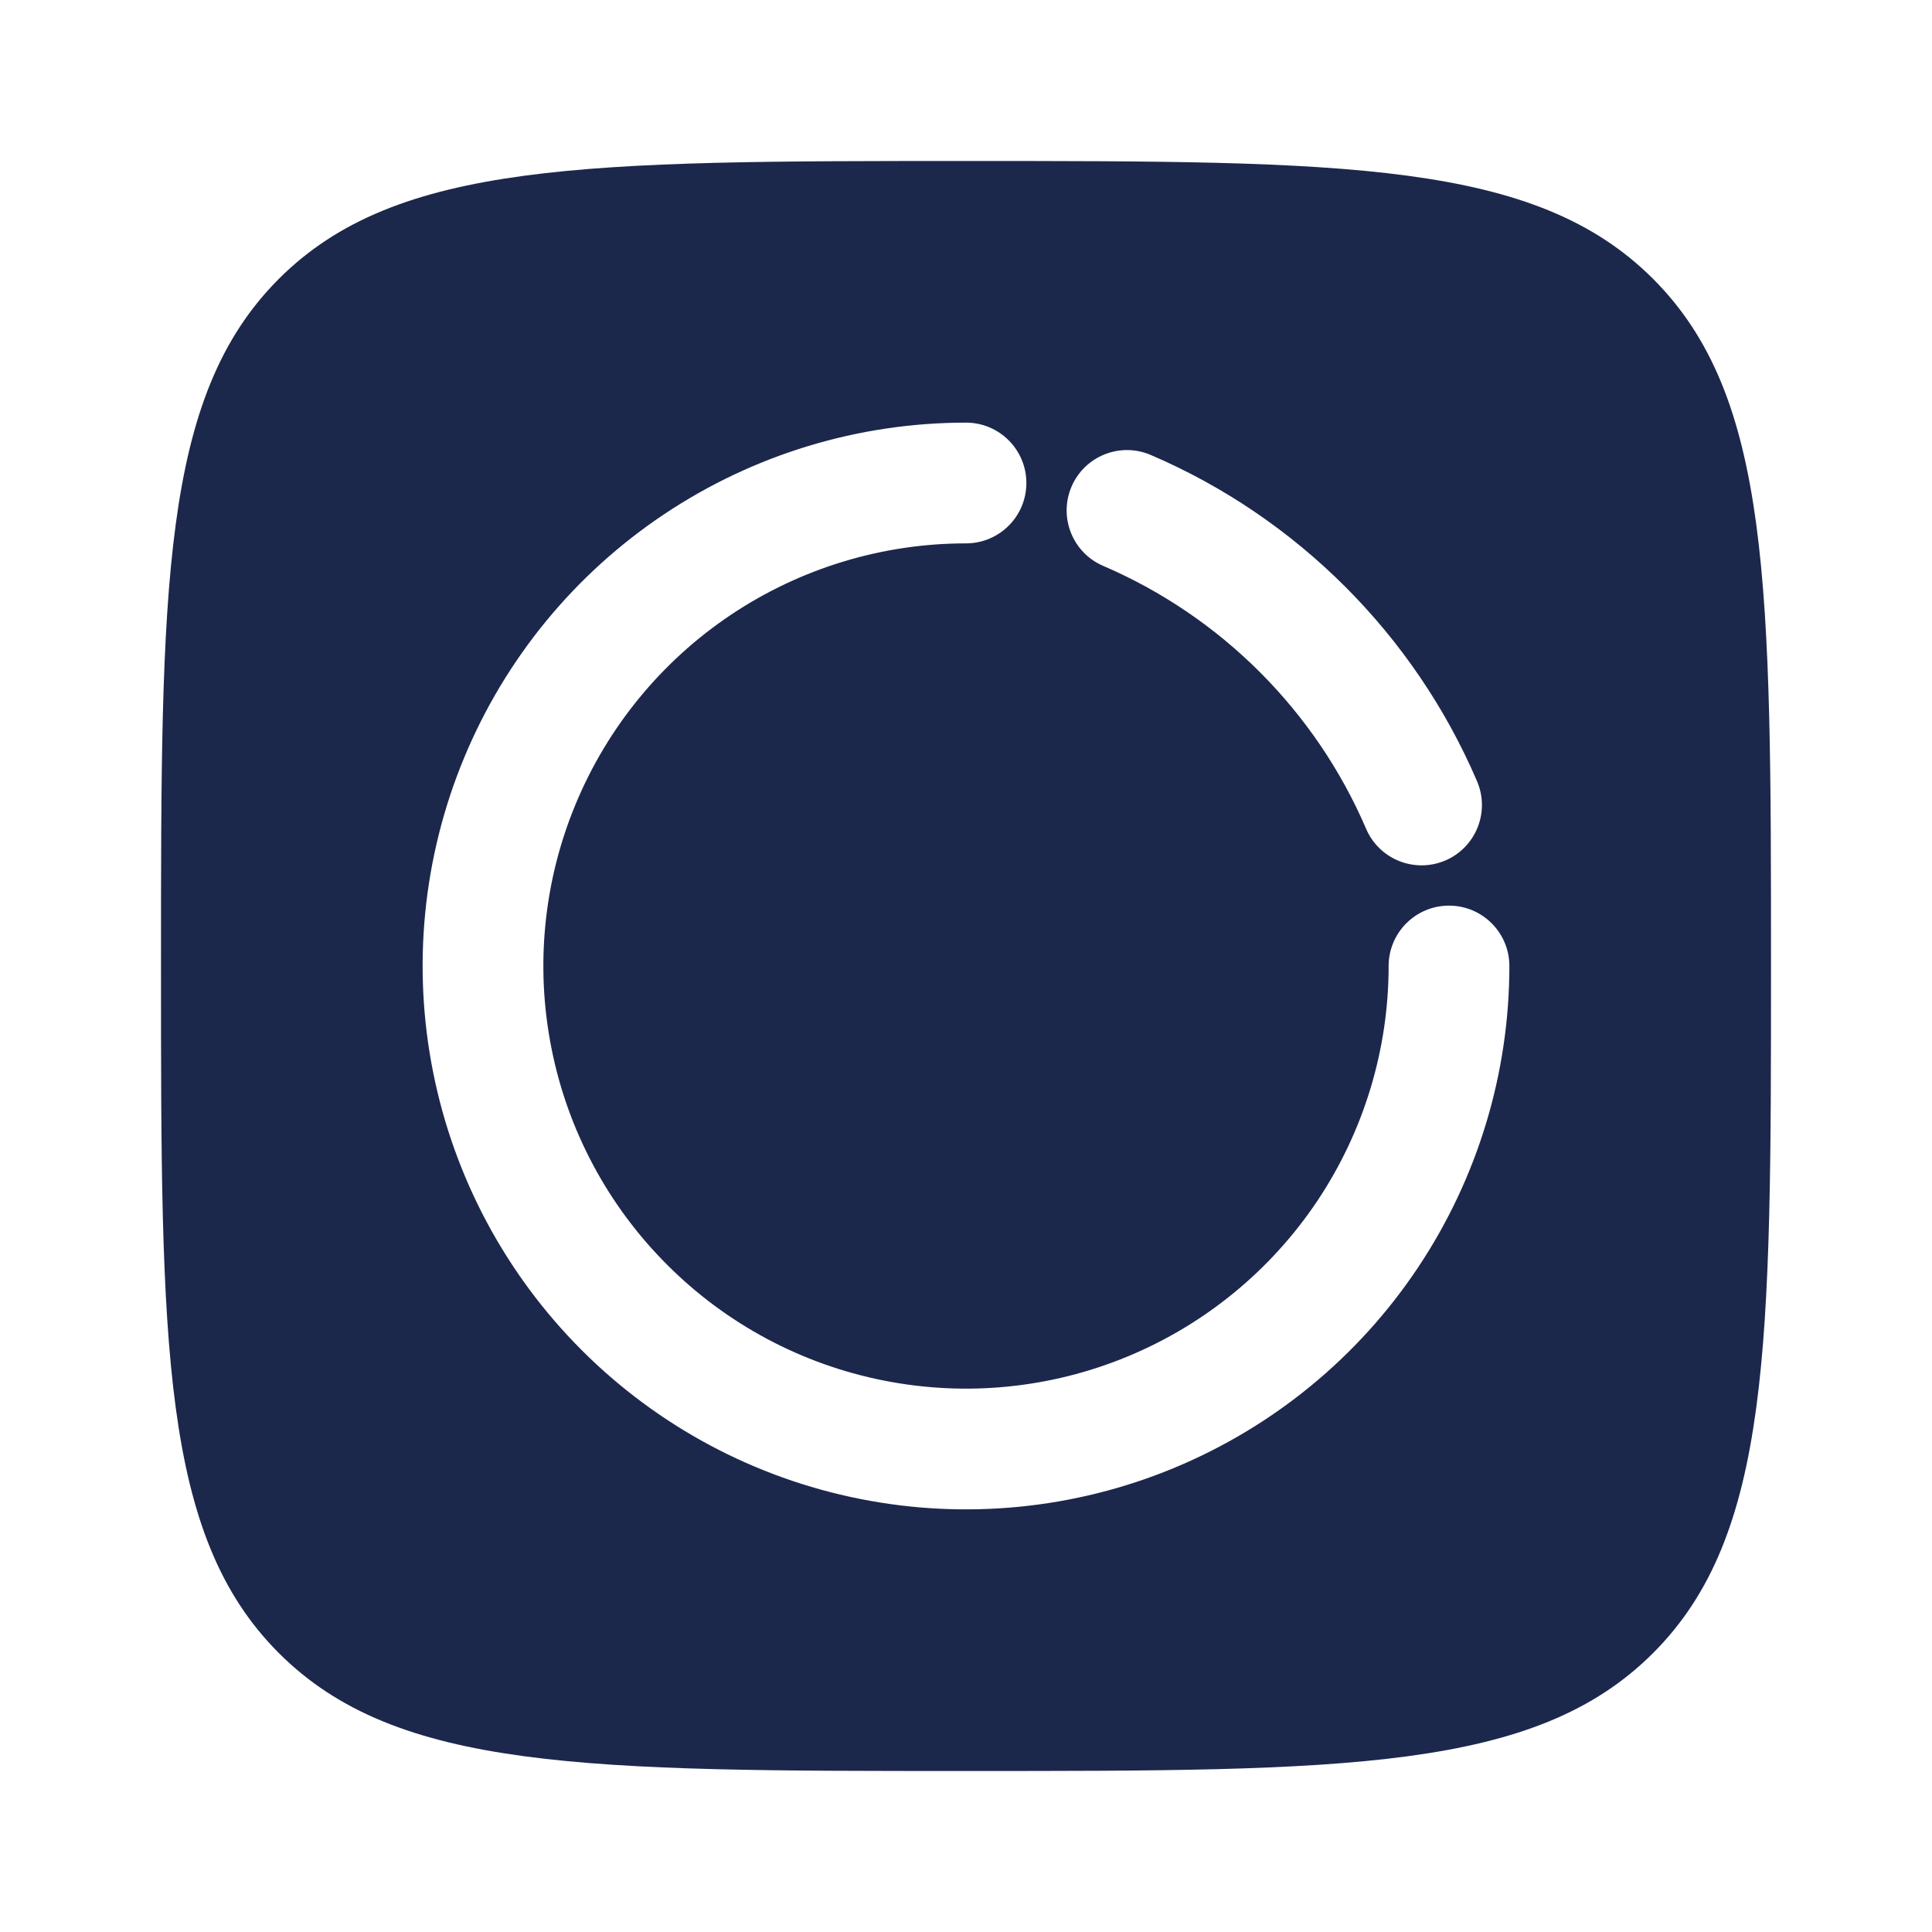 <?xml version="1.0" encoding="utf-8"?><!-- Uploaded to: SVG Repo, www.svgrepo.com, Generator: SVG Repo Mixer Tools -->
<svg width="800px" height="800px" viewBox="0 0 24 24" fill="none" xmlns="http://www.w3.org/2000/svg">
<path fill-rule="evenodd" clip-rule="evenodd" d="M12 22C7.286 22 4.929 22 3.464 20.535C2 19.071 2 16.714 2 12C2 7.286 2 4.929 3.464 3.464C4.929 2 7.286 2 12 2C16.714 2 19.071 2 20.535 3.464C22 4.929 22 7.286 22 12C22 16.714 22 19.071 20.535 20.535C19.071 22 16.714 22 12 22ZM10.683 18.62C11.992 18.881 13.35 18.747 14.583 18.236C15.816 17.725 16.871 16.86 17.612 15.75C18.354 14.64 18.75 13.335 18.75 12C18.75 11.586 18.414 11.25 18 11.25C17.586 11.25 17.25 11.586 17.25 12C17.25 13.038 16.942 14.053 16.365 14.917C15.788 15.78 14.968 16.453 14.009 16.85C13.05 17.248 11.994 17.352 10.976 17.149C9.957 16.947 9.022 16.447 8.288 15.712C7.553 14.978 7.053 14.043 6.851 13.024C6.648 12.006 6.752 10.95 7.15 9.991C7.547 9.032 8.22 8.212 9.083 7.635C9.947 7.058 10.962 6.75 12 6.75C12.414 6.75 12.75 6.414 12.75 6C12.75 5.586 12.414 5.25 12 5.25C10.665 5.25 9.36 5.646 8.25 6.388C7.14 7.129 6.275 8.183 5.764 9.417C5.253 10.65 5.119 12.008 5.38 13.317C5.64 14.626 6.283 15.829 7.227 16.773C8.171 17.717 9.374 18.36 10.683 18.62ZM13.311 6.045C13.474 5.665 13.915 5.488 14.296 5.652C16.113 6.431 17.569 7.887 18.348 9.704C18.512 10.085 18.335 10.526 17.955 10.689C17.574 10.852 17.133 10.676 16.97 10.295C16.342 8.832 15.168 7.658 13.705 7.03C13.324 6.867 13.148 6.426 13.311 6.045Z" fill="#1C274C"/>
</svg>